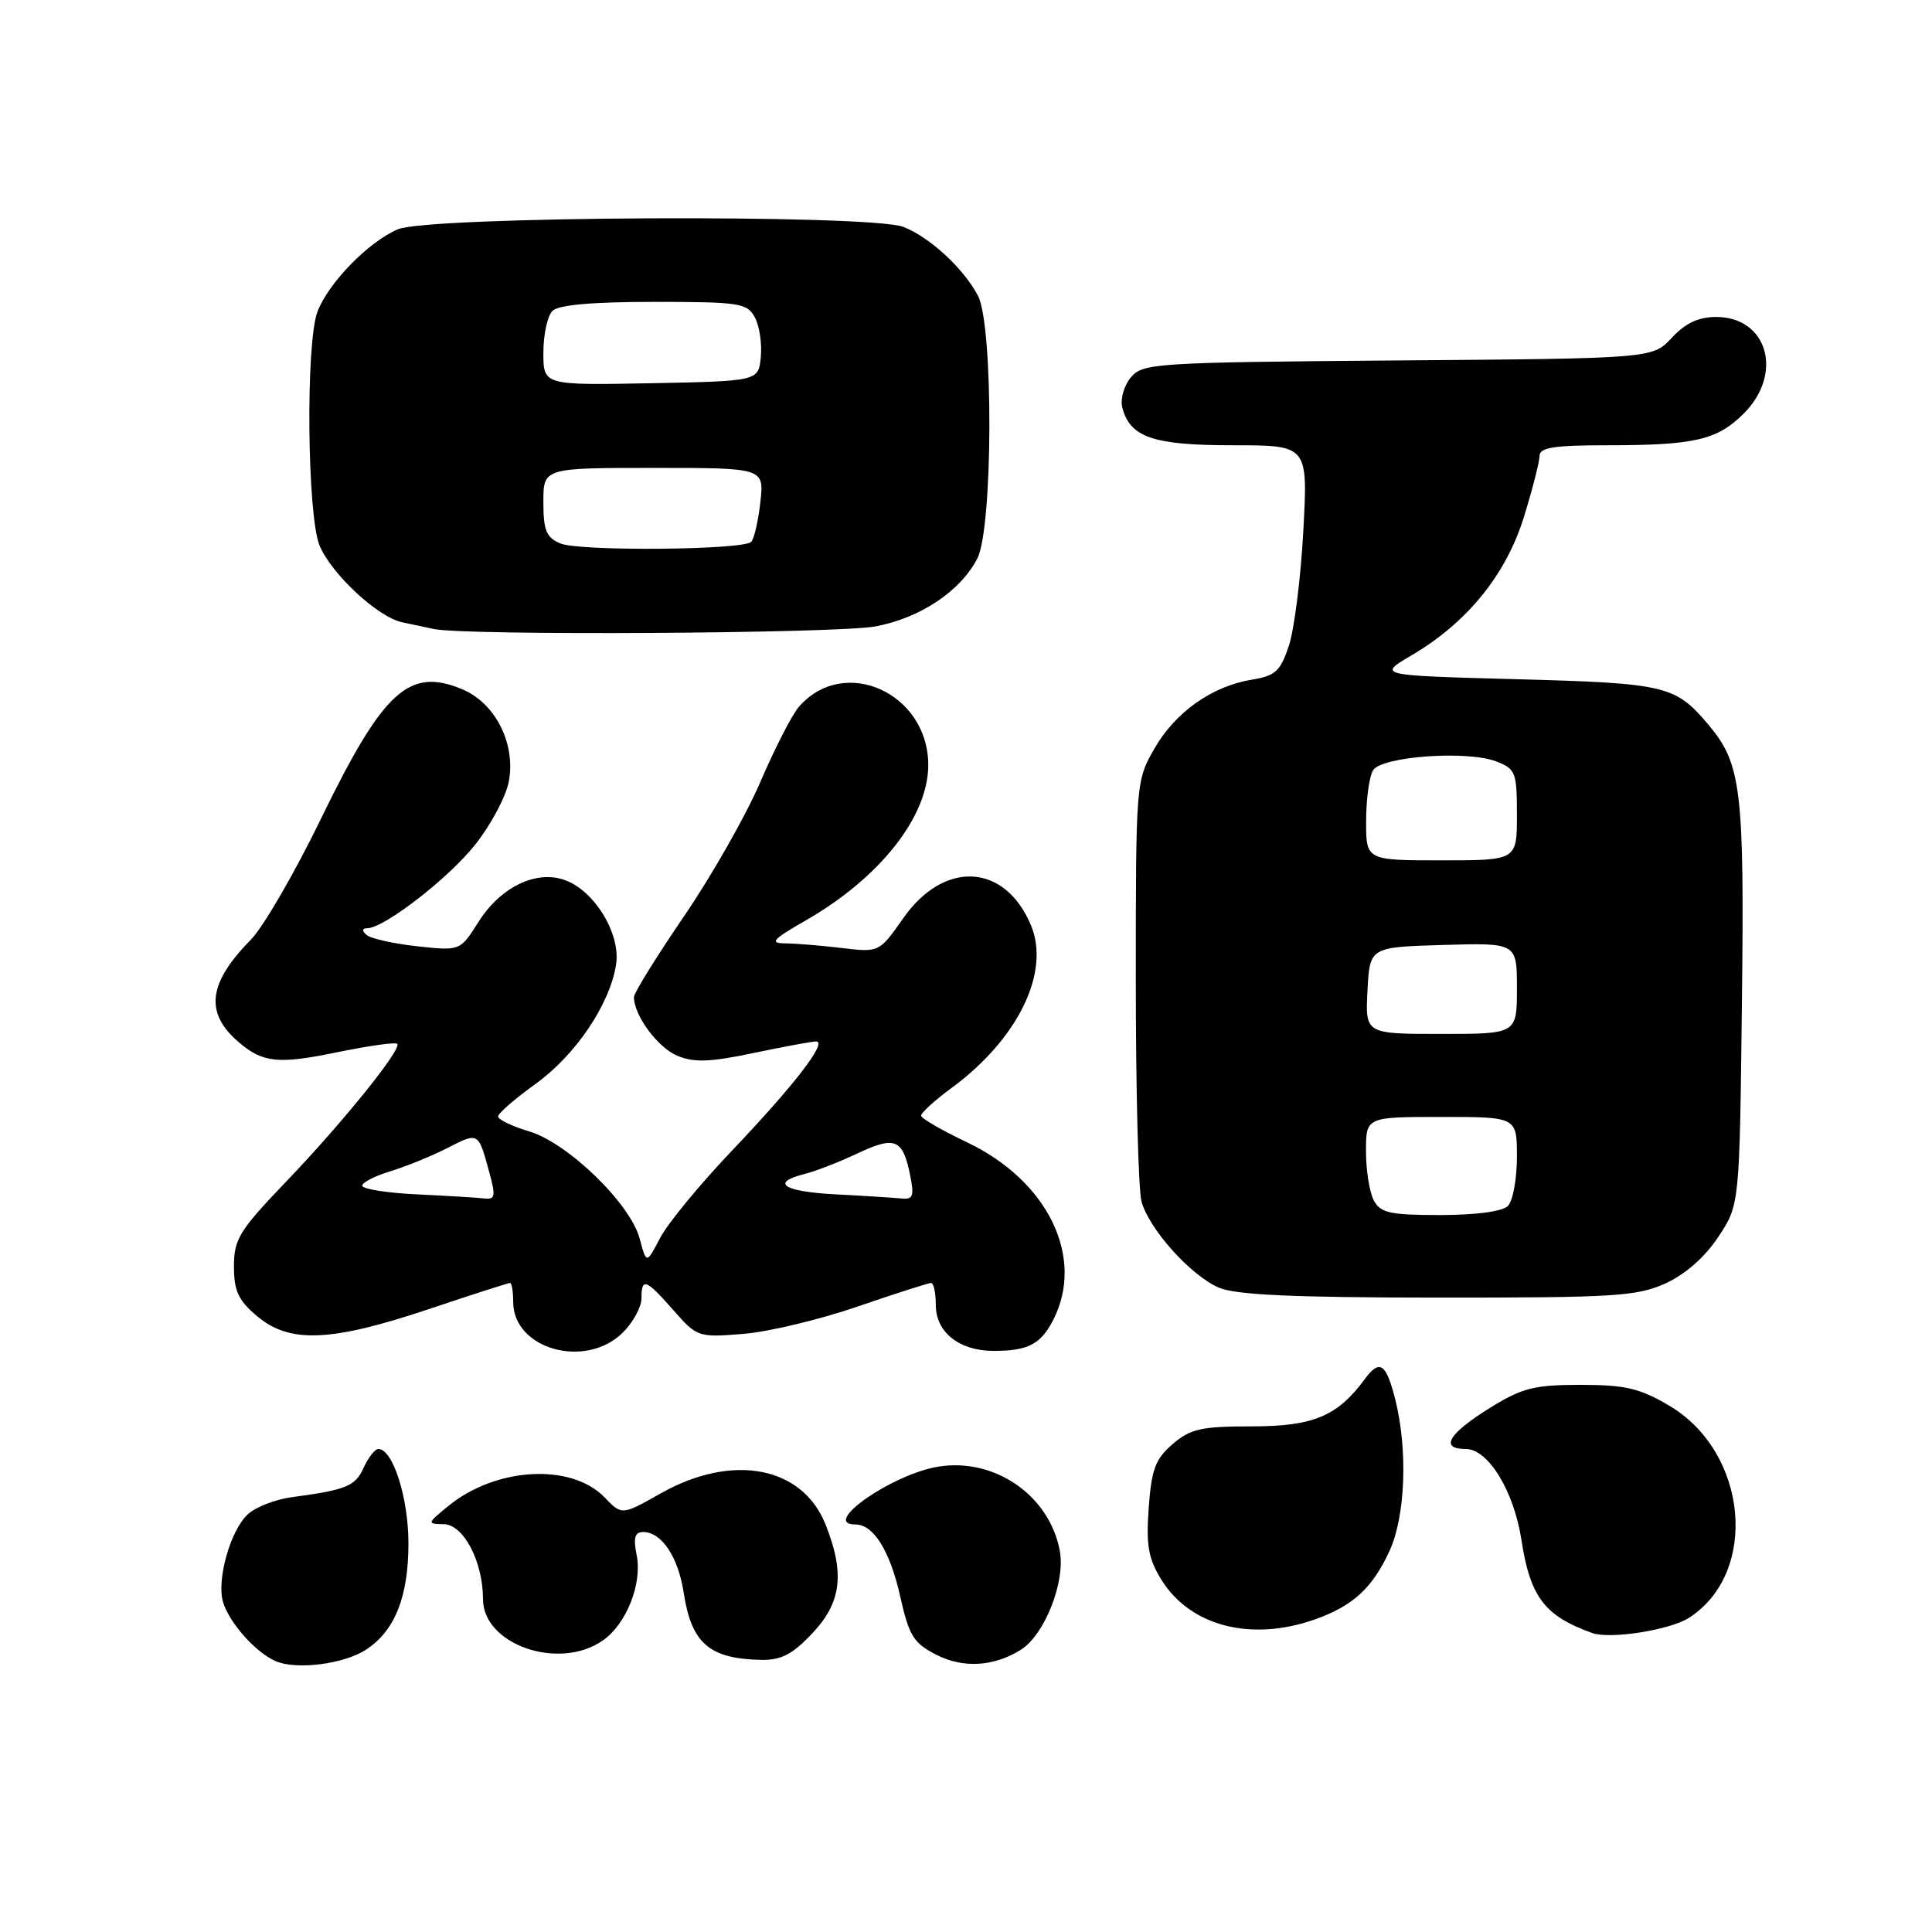 <?xml version="1.0" encoding="UTF-8" standalone="no"?>
<!DOCTYPE svg PUBLIC "-//W3C//DTD SVG 1.1//EN" "http://www.w3.org/Graphics/SVG/1.1/DTD/svg11.dtd" >
<svg xmlns="http://www.w3.org/2000/svg" xmlns:xlink="http://www.w3.org/1999/xlink" version="1.1" viewBox="0 0 256 256">
 <g >
 <path fill="currentColor"
d=" M 48.52 218.58 C 52.33 216.08 54.12 211.58 54.12 204.50 C 54.12 198.46 52.06 192.00 50.13 192.00 C 49.69 192.00 48.81 193.11 48.19 194.47 C 47.07 196.94 45.93 197.41 38.63 198.39 C 36.50 198.68 33.91 199.68 32.87 200.62 C 30.54 202.72 28.67 209.35 29.56 212.30 C 30.39 215.04 33.86 218.94 36.50 220.10 C 39.25 221.31 45.57 220.51 48.52 218.58 Z  M 135.24 218.62 C 138.41 216.66 141.20 209.59 140.43 205.49 C 139.06 198.15 131.79 193.12 124.32 194.34 C 118.21 195.33 108.66 202.00 113.35 202.00 C 115.76 202.00 117.93 205.50 119.29 211.56 C 120.45 216.75 121.05 217.72 124.06 219.26 C 127.61 221.08 131.66 220.85 135.24 218.62 Z  M 107.63 216.43 C 111.51 212.32 111.97 208.48 109.38 201.98 C 106.30 194.28 97.04 192.53 87.59 197.86 C 82.40 200.79 82.40 200.79 80.13 198.43 C 75.72 193.84 65.72 194.39 59.41 199.55 C 56.58 201.86 56.56 201.93 58.80 201.96 C 61.43 202.01 64.00 206.92 64.00 211.90 C 64.00 217.94 74.10 221.42 79.88 217.37 C 83.01 215.18 85.12 209.85 84.36 206.06 C 83.90 203.76 84.11 203.00 85.22 203.00 C 87.66 203.00 89.87 206.29 90.59 211.03 C 91.62 217.76 93.99 219.81 100.88 219.94 C 103.51 219.99 105.02 219.20 107.63 216.43 Z  M 223.80 214.37 C 233.12 208.38 231.61 192.38 221.15 186.24 C 217.27 183.95 215.33 183.50 209.43 183.50 C 203.31 183.50 201.70 183.91 197.51 186.50 C 191.92 189.96 190.70 192.00 194.23 192.00 C 197.20 192.00 200.60 197.57 201.60 204.06 C 202.76 211.62 204.68 214.14 211.00 216.39 C 213.38 217.23 221.28 215.99 223.80 214.37 Z  M 174.32 214.55 C 179.30 212.77 181.87 210.40 184.12 205.50 C 186.23 200.91 186.56 192.12 184.88 185.44 C 183.66 180.61 182.81 180.05 180.81 182.78 C 177.22 187.65 174.00 189.00 165.92 189.00 C 159.17 189.00 157.74 189.32 155.38 191.35 C 153.09 193.32 152.58 194.69 152.21 199.79 C 151.85 204.77 152.16 206.52 153.89 209.32 C 157.71 215.50 165.83 217.58 174.32 214.55 Z  M 82.55 176.55 C 83.90 175.20 85.00 173.17 85.00 172.05 C 85.00 169.23 85.57 169.45 89.24 173.62 C 92.36 177.17 92.53 177.23 98.46 176.75 C 101.78 176.49 108.60 174.86 113.62 173.13 C 118.63 171.41 123.02 170.00 123.37 170.00 C 123.72 170.00 124.00 171.32 124.00 172.94 C 124.00 176.53 127.12 179.00 131.64 179.00 C 136.21 179.00 137.88 178.14 139.54 174.93 C 143.81 166.66 138.87 156.45 128.11 151.35 C 124.81 149.78 122.08 148.20 122.05 147.84 C 122.02 147.47 123.82 145.83 126.05 144.19 C 134.88 137.70 139.21 128.84 136.61 122.61 C 133.17 114.38 125.11 113.93 119.69 121.66 C 116.50 126.21 116.50 126.21 111.50 125.61 C 108.75 125.28 105.38 125.01 104.00 125.00 C 101.93 124.98 102.39 124.47 106.72 121.99 C 116.59 116.33 122.99 108.22 123.00 101.38 C 123.00 91.82 111.86 86.78 105.87 93.64 C 104.97 94.66 102.68 99.13 100.77 103.57 C 98.87 108.01 94.31 116.03 90.65 121.39 C 86.99 126.75 84.00 131.57 84.00 132.12 C 84.00 134.54 87.16 138.82 89.74 139.89 C 91.98 140.82 94.09 140.74 99.85 139.53 C 103.85 138.69 107.58 138.00 108.13 138.00 C 109.72 138.00 105.24 143.80 96.93 152.53 C 92.72 156.95 88.46 162.13 87.47 164.03 C 85.66 167.50 85.66 167.50 84.77 164.15 C 83.55 159.51 75.27 151.46 70.13 149.92 C 67.86 149.24 66.00 148.35 66.00 147.94 C 66.00 147.52 68.22 145.60 70.93 143.65 C 76.26 139.82 80.79 133.12 81.63 127.83 C 82.28 123.76 78.78 118.00 74.81 116.60 C 71.01 115.26 66.31 117.55 63.40 122.16 C 60.97 126.01 60.97 126.01 55.23 125.38 C 52.08 125.03 49.07 124.35 48.55 123.87 C 47.95 123.33 47.98 123.00 48.63 123.00 C 50.89 123.00 59.43 116.39 62.98 111.90 C 65.06 109.28 67.05 105.53 67.42 103.56 C 68.36 98.55 65.65 93.17 61.25 91.33 C 54.20 88.38 50.79 91.50 42.53 108.49 C 39.05 115.65 34.88 122.85 33.25 124.50 C 27.56 130.29 27.09 134.21 31.64 138.10 C 34.82 140.83 36.89 141.04 44.67 139.43 C 48.82 138.58 52.40 138.07 52.64 138.31 C 53.30 138.97 45.43 148.73 37.85 156.64 C 31.71 163.05 31.00 164.20 31.00 167.80 C 31.00 171.06 31.58 172.31 34.08 174.41 C 38.37 178.03 43.84 177.81 56.71 173.50 C 62.46 171.57 67.35 170.00 67.58 170.00 C 67.81 170.00 68.00 171.12 68.00 172.50 C 68.00 178.80 77.62 181.47 82.55 176.55 Z  M 220.68 170.06 C 223.31 168.86 225.91 166.58 227.68 163.90 C 230.50 159.65 230.50 159.65 230.81 133.08 C 231.15 104.58 230.75 101.23 226.37 96.02 C 221.99 90.83 220.76 90.53 201.00 90.00 C 182.50 89.50 182.50 89.50 187.06 86.82 C 194.42 82.49 199.56 76.15 201.93 68.49 C 203.07 64.81 204.00 61.16 204.00 60.39 C 204.00 59.31 205.95 59.00 212.88 59.00 C 224.56 59.00 227.54 58.31 231.06 54.79 C 236.36 49.49 234.21 42.00 227.39 42.00 C 225.07 42.00 223.32 42.82 221.53 44.75 C 218.98 47.50 218.98 47.50 185.24 47.76 C 152.99 48.02 151.43 48.12 149.84 50.01 C 148.92 51.12 148.42 52.89 148.72 54.03 C 149.75 57.96 152.82 59.00 163.38 59.00 C 173.31 59.00 173.31 59.00 172.70 70.27 C 172.37 76.47 171.51 83.33 170.80 85.51 C 169.67 88.93 169.02 89.54 165.92 90.05 C 160.61 90.91 155.74 94.35 152.96 99.20 C 150.52 103.47 150.50 103.67 150.50 130.00 C 150.50 144.57 150.84 157.73 151.26 159.23 C 152.29 162.90 157.76 168.98 161.48 170.61 C 163.72 171.58 171.24 171.93 190.50 171.94 C 213.93 171.95 216.91 171.77 220.68 170.06 Z  M 116.03 83.00 C 121.97 81.87 127.26 78.34 129.50 74.00 C 131.58 69.98 131.65 43.14 129.59 39.20 C 127.70 35.57 123.13 31.37 119.68 30.06 C 115.18 28.36 56.78 28.64 52.72 30.38 C 48.80 32.06 43.50 37.50 42.06 41.32 C 40.49 45.48 40.70 68.35 42.35 72.30 C 43.93 76.07 50.05 81.76 53.27 82.45 C 54.50 82.71 56.40 83.11 57.50 83.35 C 61.74 84.24 111.00 83.95 116.03 83.00 Z  M 55.25 158.26 C 51.26 158.07 48.00 157.55 48.00 157.11 C 48.00 156.68 49.69 155.81 51.75 155.19 C 53.81 154.56 57.19 153.19 59.26 152.13 C 63.42 150.00 63.37 149.97 64.81 155.25 C 65.71 158.52 65.62 158.97 64.17 158.80 C 63.25 158.69 59.24 158.45 55.25 158.26 Z  M 110.75 158.26 C 103.81 157.90 102.00 156.72 106.61 155.56 C 108.05 155.20 111.22 153.97 113.67 152.81 C 118.63 150.48 119.63 150.91 120.61 155.78 C 121.16 158.53 120.98 158.97 119.38 158.80 C 118.34 158.70 114.46 158.45 110.75 158.26 Z  M 182.04 159.07 C 181.47 158.00 181.00 155.08 181.00 152.57 C 181.00 148.00 181.00 148.00 191.00 148.00 C 201.00 148.00 201.00 148.00 201.00 153.30 C 201.00 156.22 200.46 159.14 199.80 159.80 C 199.07 160.53 195.54 161.00 190.84 161.00 C 184.18 161.00 182.92 160.72 182.04 159.07 Z  M 181.20 131.25 C 181.50 125.50 181.50 125.50 191.25 125.21 C 201.00 124.93 201.00 124.93 201.00 130.96 C 201.00 137.00 201.00 137.00 190.95 137.00 C 180.90 137.00 180.90 137.00 181.20 131.25 Z  M 181.02 108.75 C 181.02 105.86 181.44 102.85 181.95 102.05 C 183.11 100.22 194.42 99.41 198.25 100.89 C 200.83 101.88 201.00 102.33 201.00 107.98 C 201.00 114.00 201.00 114.00 191.00 114.00 C 181.00 114.00 181.00 114.00 181.02 108.75 Z  M 74.25 72.01 C 72.39 71.23 72.00 70.29 72.00 66.53 C 72.00 62.00 72.00 62.00 86.63 62.00 C 101.26 62.00 101.26 62.00 100.75 66.55 C 100.47 69.05 99.92 71.41 99.54 71.80 C 98.45 72.89 76.77 73.07 74.25 72.01 Z  M 72.00 46.73 C 72.00 44.35 72.54 41.86 73.20 41.20 C 74.00 40.40 78.46 40.00 86.66 40.00 C 98.00 40.00 99.01 40.16 100.02 42.05 C 100.63 43.17 100.98 45.53 100.81 47.30 C 100.50 50.50 100.50 50.50 86.25 50.78 C 72.00 51.05 72.00 51.05 72.00 46.73 Z "/>
</g>
</svg>